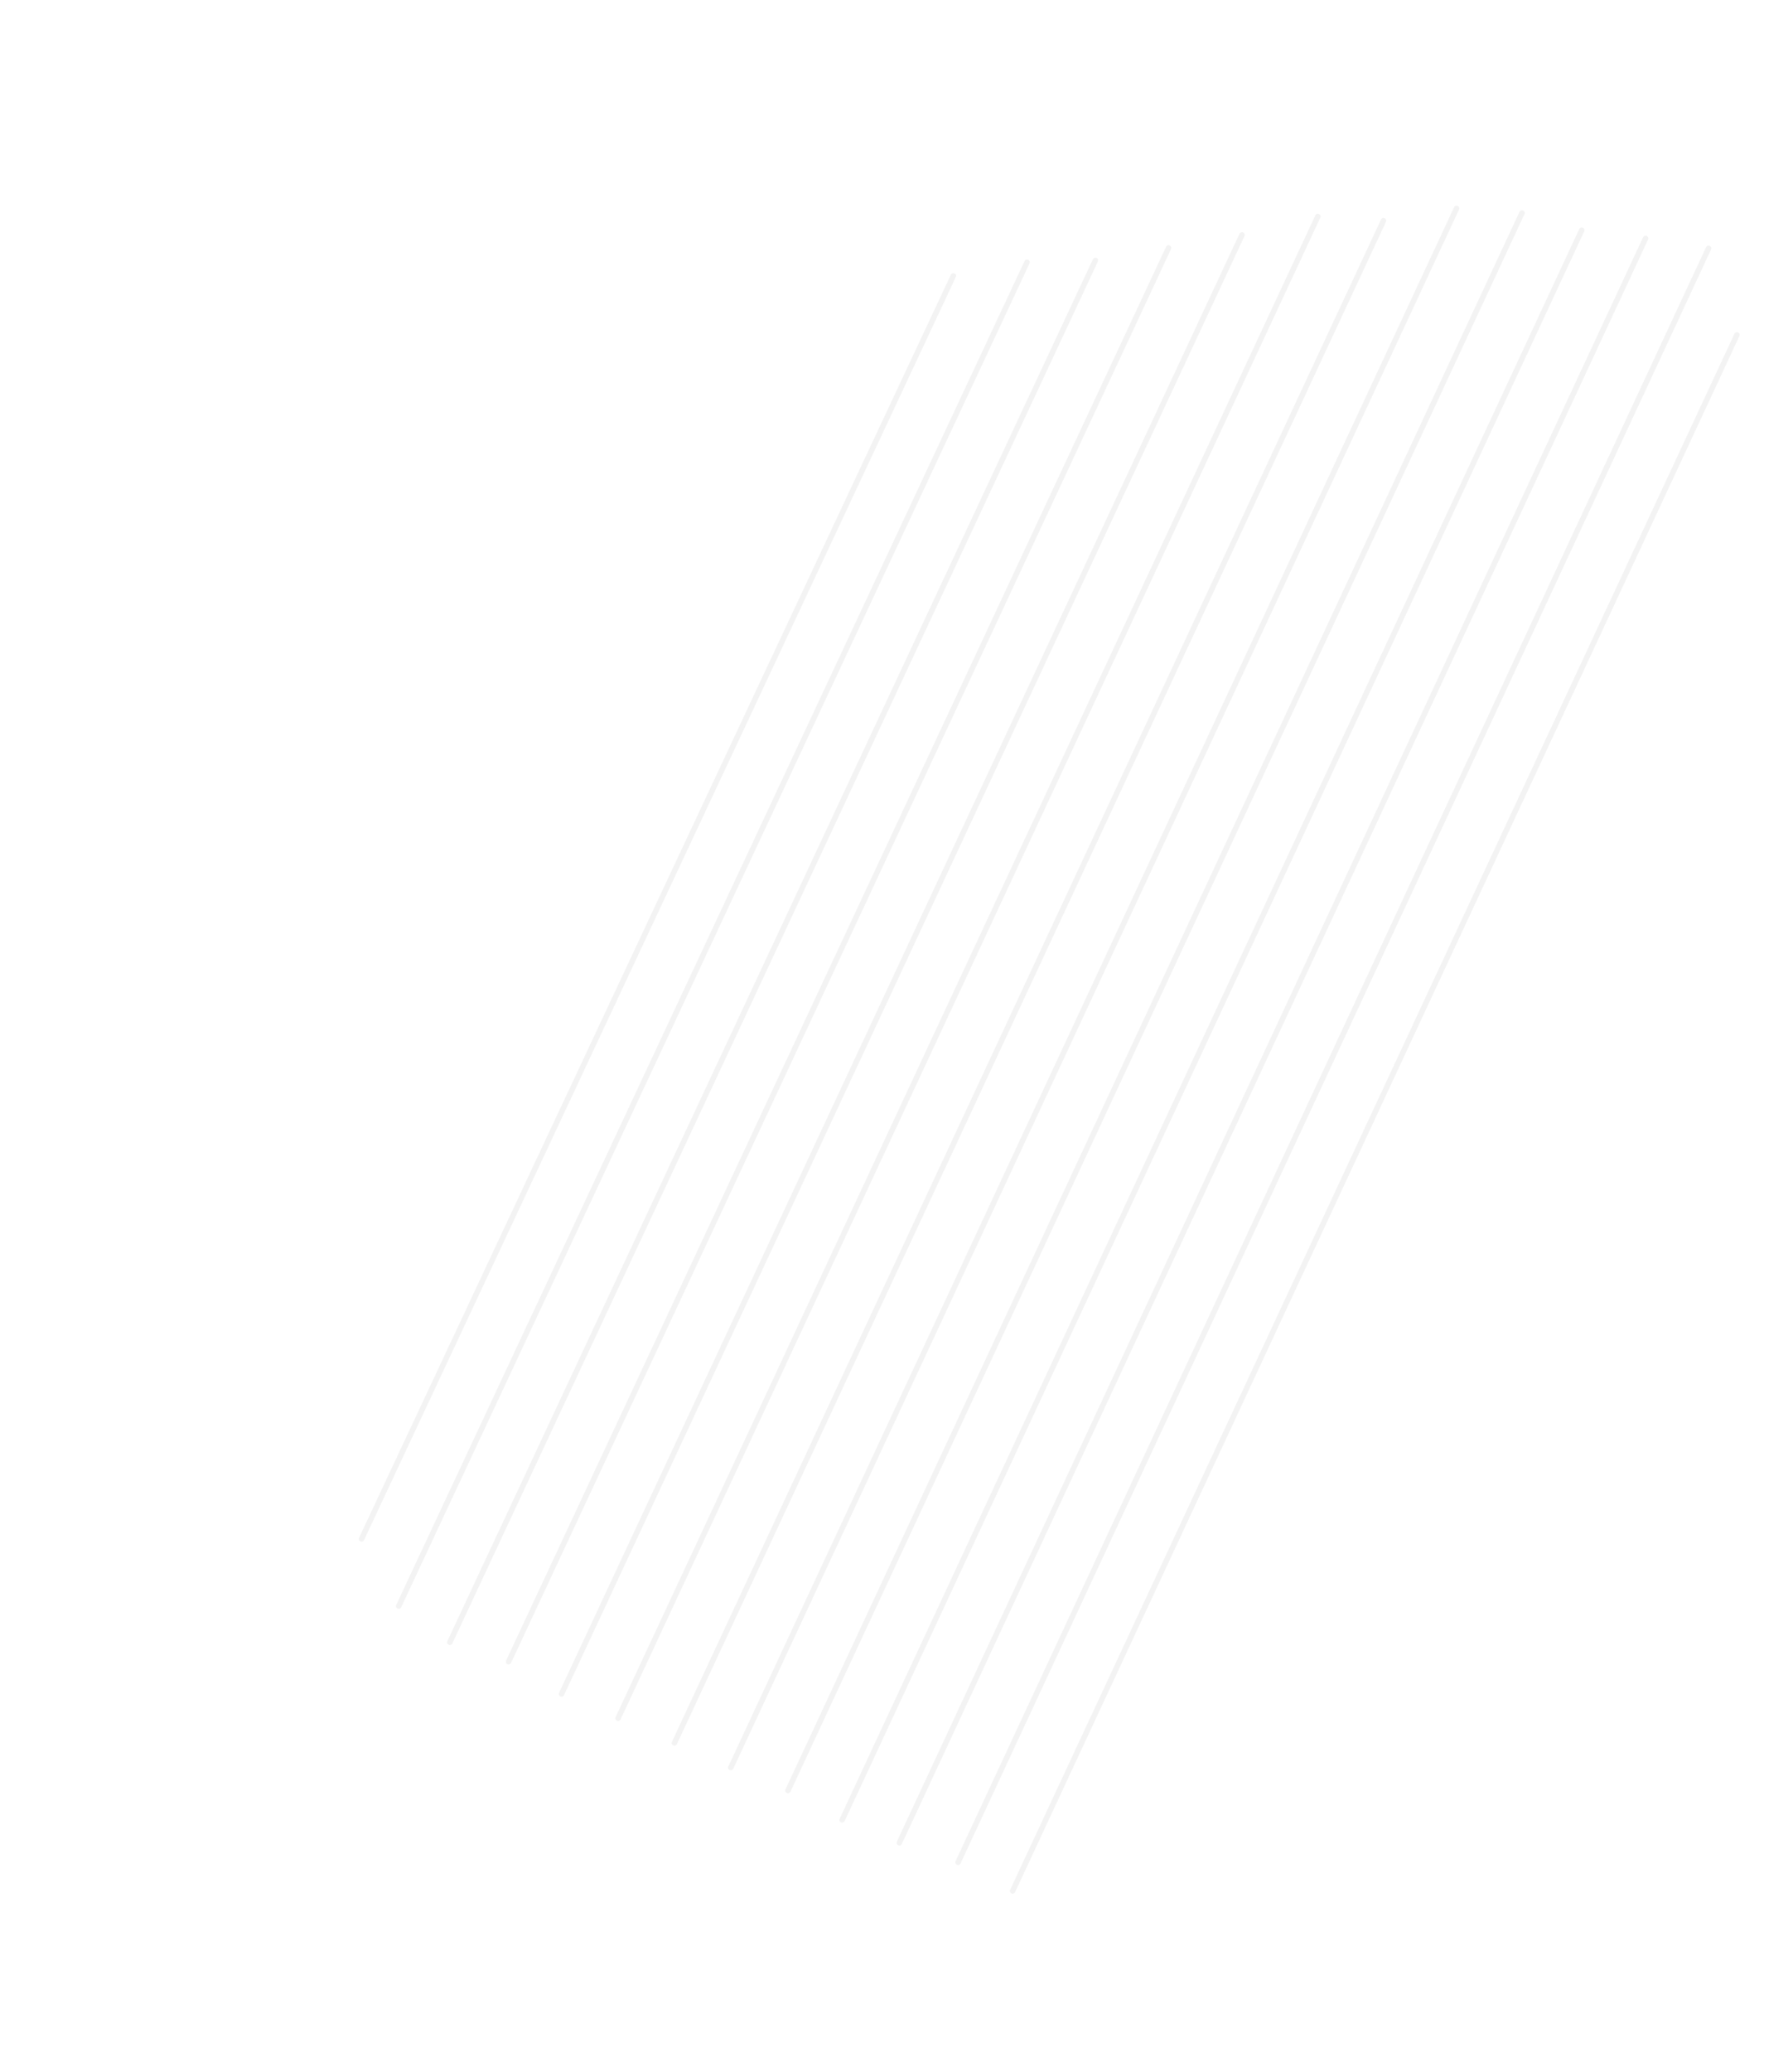 <svg width="638" height="747" viewBox="0 0 638 747" fill="none" xmlns="http://www.w3.org/2000/svg">
<g opacity="0.7">
<path opacity="0.7" d="M130.408 554.775L343.814 99.478" stroke="#E8E8E8" stroke-width="2" stroke-miterlimit="10" stroke-linecap="round" stroke-linejoin="round" stroke-dasharray="0.3 0.3"/>
<path opacity="0.7" d="M143.798 579.008L370.399 94.556" stroke="#E8E8E8" stroke-width="2" stroke-miterlimit="10" stroke-linecap="round" stroke-linejoin="round" stroke-dasharray="0.3 0.3"/>
<path opacity="0.7" d="M162.24 592.053L395.16 93.651" stroke="#E8E8E8" stroke-width="2" stroke-miterlimit="10" stroke-linecap="round" stroke-linejoin="round" stroke-dasharray="0.3 0.3"/>
<path opacity="0.7" d="M183.427 599.053L421.476 89.304" stroke="#E8E8E8" stroke-width="2" stroke-miterlimit="10" stroke-linecap="round" stroke-linejoin="round" stroke-dasharray="0.3 0.3"/>
<path opacity="0.7" d="M202.532 610.673L447.922 84.696" stroke="#E8E8E8" stroke-width="2" stroke-miterlimit="10" stroke-linecap="round" stroke-linejoin="round" stroke-dasharray="0.3 0.3"/>
<path opacity="0.7" d="M222.922 619.427L475.274 78.067" stroke="#E8E8E8" stroke-width="2" stroke-miterlimit="10" stroke-linecap="round" stroke-linejoin="round" stroke-dasharray="0.3 0.3"/>
<path opacity="0.7" d="M243.236 628.339L498.952 79.56" stroke="#E8E8E8" stroke-width="2" stroke-miterlimit="10" stroke-linecap="round" stroke-linejoin="round" stroke-dasharray="0.3 0.3"/>
<path opacity="0.7" d="M263.579 637.209L525.312 75.131" stroke="#E8E8E8" stroke-width="2" stroke-miterlimit="10" stroke-linecap="round" stroke-linejoin="round" stroke-dasharray="0.3 0.3"/>
<path opacity="0.7" d="M284.186 645.488L548.929 76.745" stroke="#E8E8E8" stroke-width="2" stroke-miterlimit="10" stroke-linecap="round" stroke-linejoin="round" stroke-dasharray="0.3 0.3"/>
<path opacity="0.7" d="M303.736 656.076L570.565 82.761" stroke="#E8E8E8" stroke-width="2" stroke-miterlimit="10" stroke-linecap="round" stroke-linejoin="round" stroke-dasharray="0.3 0.3"/>
<path opacity="0.7" d="M324.364 664.332L593.475 85.963" stroke="#E8E8E8" stroke-width="2" stroke-miterlimit="10" stroke-linecap="round" stroke-linejoin="round" stroke-dasharray="0.3 0.3"/>
<path opacity="0.7" d="M345.535 671.371L616.196 89.547" stroke="#E8E8E8" stroke-width="2" stroke-miterlimit="10" stroke-linecap="round" stroke-linejoin="round" stroke-dasharray="0.3 0.3"/>
<path opacity="0.7" d="M365.213 681.698L626.437 120.726" stroke="#E8E8E8" stroke-width="2" stroke-miterlimit="10" stroke-linecap="round" stroke-linejoin="round" stroke-dasharray="0.3 0.3"/>
</g>
</svg>
